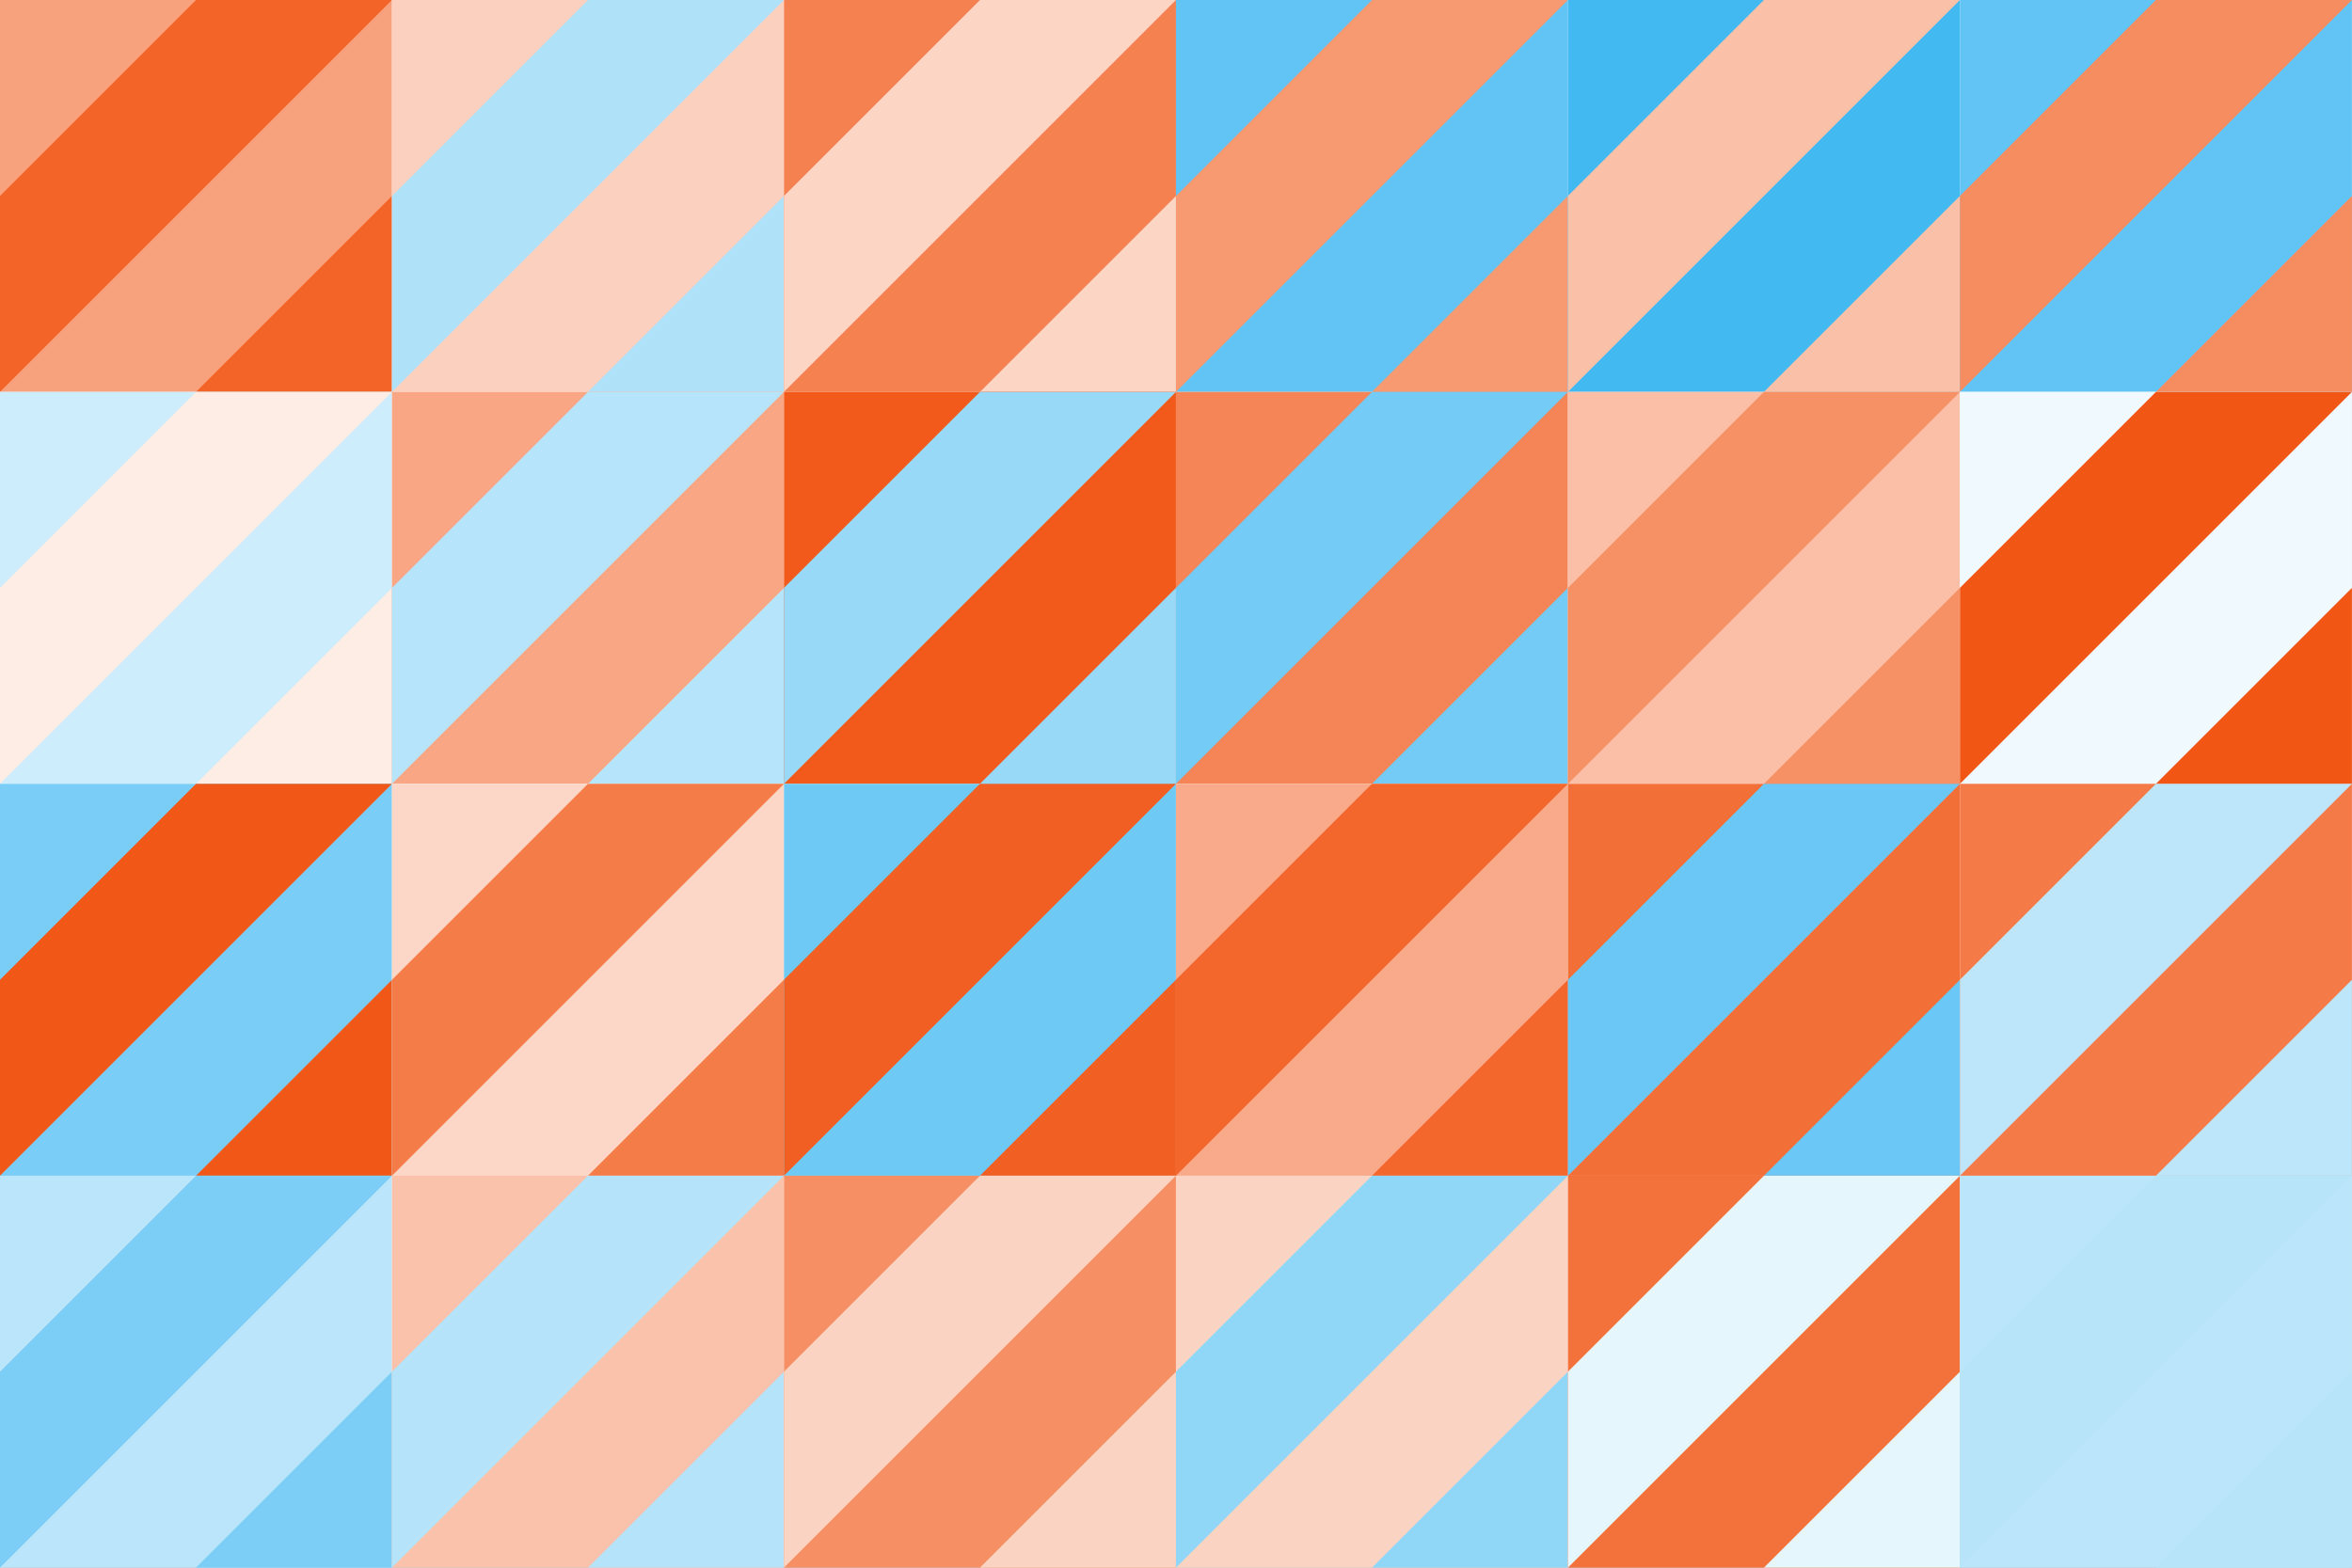 <?xml version="1.0" standalone="no"?><svg xmlns:xlink="http://www.w3.org/1999/xlink" xmlns="http://www.w3.org/2000/svg" viewBox="0 0 1400 933.333" preserveAspectRatio="xMaxYMax slice"><rect x="0" y="0" width="1400" height="933.333" fill="#333333" stroke="none"/><g transform="scale(2.745)"><rect x="0" y="0" width="510" height="340" fill="#ffffff"/><rect x="0" y="0" width="85" height="85" fill="#f7a17d"/><g transform="translate(0,0) scale(4.25) rotate(0)"><path d="M10 0H20L0 20V10L10 0Z" fill="#f26428"/><path d="M20 10V20H10L20 10Z" fill="#f26428"/></g><rect x="85" y="0" width="85" height="85" fill="#fbd0be"/><g transform="translate(85,0) scale(4.25) rotate(0)"><path d="M10 0H20L0 20V10L10 0Z" fill="#afe1f9"/><path d="M20 10V20H10L20 10Z" fill="#afe1f9"/></g><rect x="170" y="0" width="85" height="85" fill="#f58150"/><g transform="translate(170,0) scale(4.25) rotate(0)"><path d="M10 0H20L0 20V10L10 0Z" fill="#fcd5c5"/><path d="M20 10V20H10L20 10Z" fill="#fcd5c5"/></g><rect x="255" y="0" width="85" height="85" fill="#61c4f4"/><g transform="translate(255,0) scale(4.25) rotate(0)"><path d="M10 0H20L0 20V10L10 0Z" fill="#f79971"/><path d="M20 10V20H10L20 10Z" fill="#f79971"/></g><rect x="340" y="0" width="85" height="85" fill="#43b9f2"/><g transform="translate(340,0) scale(4.25) rotate(0)"><path d="M10 0H20L0 20V10L10 0Z" fill="#fac0a8"/><path d="M20 10V20H10L20 10Z" fill="#fac0a8"/></g><rect x="425" y="0" width="85" height="85" fill="#61c4f4"/><g transform="translate(425,0) scale(4.25) rotate(0)"><path d="M10 0H20L0 20V10L10 0Z" fill="#f68d61"/><path d="M20 10V20H10L20 10Z" fill="#f68d61"/></g><rect x="0" y="85" width="85" height="85" fill="#cdecfc"/><g transform="translate(0,85) scale(4.25) rotate(0)"><path d="M10 0H20L0 20V10L10 0Z" fill="#fdede5"/><path d="M20 10V20H10L20 10Z" fill="#fdede5"/></g><rect x="85" y="85" width="85" height="85" fill="#f8a684"/><g transform="translate(85,85) scale(4.25) rotate(0)"><path d="M10 0H20L0 20V10L10 0Z" fill="#b6e4fa"/><path d="M20 10V20H10L20 10Z" fill="#b6e4fa"/></g><rect x="170" y="85" width="85" height="85" fill="#f15a1a"/><g transform="translate(170,85) scale(4.25) rotate(0)"><path d="M10 0H20L0 20V10L10 0Z" fill="#99d9f8"/><path d="M20 10V20H10L20 10Z" fill="#99d9f8"/></g><rect x="255" y="85" width="85" height="85" fill="#f58556"/><g transform="translate(255,85) scale(4.25) rotate(0)"><path d="M10 0H20L0 20V10L10 0Z" fill="#74cbf5"/><path d="M20 10V20H10L20 10Z" fill="#74cbf5"/></g><rect x="340" y="85" width="85" height="85" fill="#fabfa6"/><g transform="translate(340,85) scale(4.25) rotate(0)"><path d="M10 0H20L0 20V10L10 0Z" fill="#f69065"/><path d="M20 10V20H10L20 10Z" fill="#f69065"/></g><rect x="425" y="85" width="85" height="85" fill="#eff9fe"/><g transform="translate(425,85) scale(4.25) rotate(0)"><path d="M10 0H20L0 20V10L10 0Z" fill="#f15614"/><path d="M20 10V20H10L20 10Z" fill="#f15614"/></g><rect x="0" y="170" width="85" height="85" fill="#79cdf6"/><g transform="translate(0,170) scale(4.25) rotate(0)"><path d="M10 0H20L0 20V10L10 0Z" fill="#f15818"/><path d="M20 10V20H10L20 10Z" fill="#f15818"/></g><rect x="85" y="170" width="85" height="85" fill="#fcd6c6"/><g transform="translate(85,170) scale(4.25) rotate(0)"><path d="M10 0H20L0 20V10L10 0Z" fill="#f47c49"/><path d="M20 10V20H10L20 10Z" fill="#f47c49"/></g><rect x="170" y="170" width="85" height="85" fill="#6fc9f5"/><g transform="translate(170,170) scale(4.25) rotate(0)"><path d="M10 0H20L0 20V10L10 0Z" fill="#f25f22"/><path d="M20 10V20H10L20 10Z" fill="#f25f22"/></g><rect x="255" y="170" width="85" height="85" fill="#f8aa8a"/><g transform="translate(255,170) scale(4.25) rotate(0)"><path d="M10 0H20L0 20V10L10 0Z" fill="#f3672c"/><path d="M20 10V20H10L20 10Z" fill="#f3672c"/></g><rect x="340" y="170" width="85" height="85" fill="#f36f38"/><g transform="translate(340,170) scale(4.25) rotate(0)"><path d="M10 0H20L0 20V10L10 0Z" fill="#6bc7f5"/><path d="M20 10V20H10L20 10Z" fill="#6bc7f5"/></g><rect x="425" y="170" width="85" height="85" fill="#f47a47"/><g transform="translate(425,170) scale(4.25) rotate(0)"><path d="M10 0H20L0 20V10L10 0Z" fill="#bde6fa"/><path d="M20 10V20H10L20 10Z" fill="#bde6fa"/></g><rect x="0" y="255" width="85" height="85" fill="#bae5fa"/><g transform="translate(0,255) scale(4.25) rotate(0)"><path d="M10 0H20L0 20V10L10 0Z" fill="#7ccef6"/><path d="M20 10V20H10L20 10Z" fill="#7ccef6"/></g><rect x="85" y="255" width="85" height="85" fill="#fac2ab"/><g transform="translate(85,255) scale(4.25) rotate(0)"><path d="M10 0H20L0 20V10L10 0Z" fill="#b5e3fa"/><path d="M20 10V20H10L20 10Z" fill="#b5e3fa"/></g><rect x="170" y="255" width="85" height="85" fill="#f69064"/><g transform="translate(170,255) scale(4.25) rotate(0)"><path d="M10 0H20L0 20V10L10 0Z" fill="#fbd3c2"/><path d="M20 10V20H10L20 10Z" fill="#fbd3c2"/></g><rect x="255" y="255" width="85" height="85" fill="#fbd3c2"/><g transform="translate(255,255) scale(4.25) rotate(0)"><path d="M10 0H20L0 20V10L10 0Z" fill="#90d6f7"/><path d="M20 10V20H10L20 10Z" fill="#90d6f7"/></g><rect x="340" y="255" width="85" height="85" fill="#f3713b"/><g transform="translate(340,255) scale(4.25) rotate(0)"><path d="M10 0H20L0 20V10L10 0Z" fill="#e6f6fd"/><path d="M20 10V20H10L20 10Z" fill="#e6f6fd"/></g><rect x="425" y="255" width="85" height="85" fill="#bae5fa"/><g transform="translate(425,255) scale(4.25) rotate(0)"><path d="M10 0H20L0 20V10L10 0Z" fill="#b8e4fa"/><path d="M20 10V20H10L20 10Z" fill="#b8e4fa"/></g></g></svg>